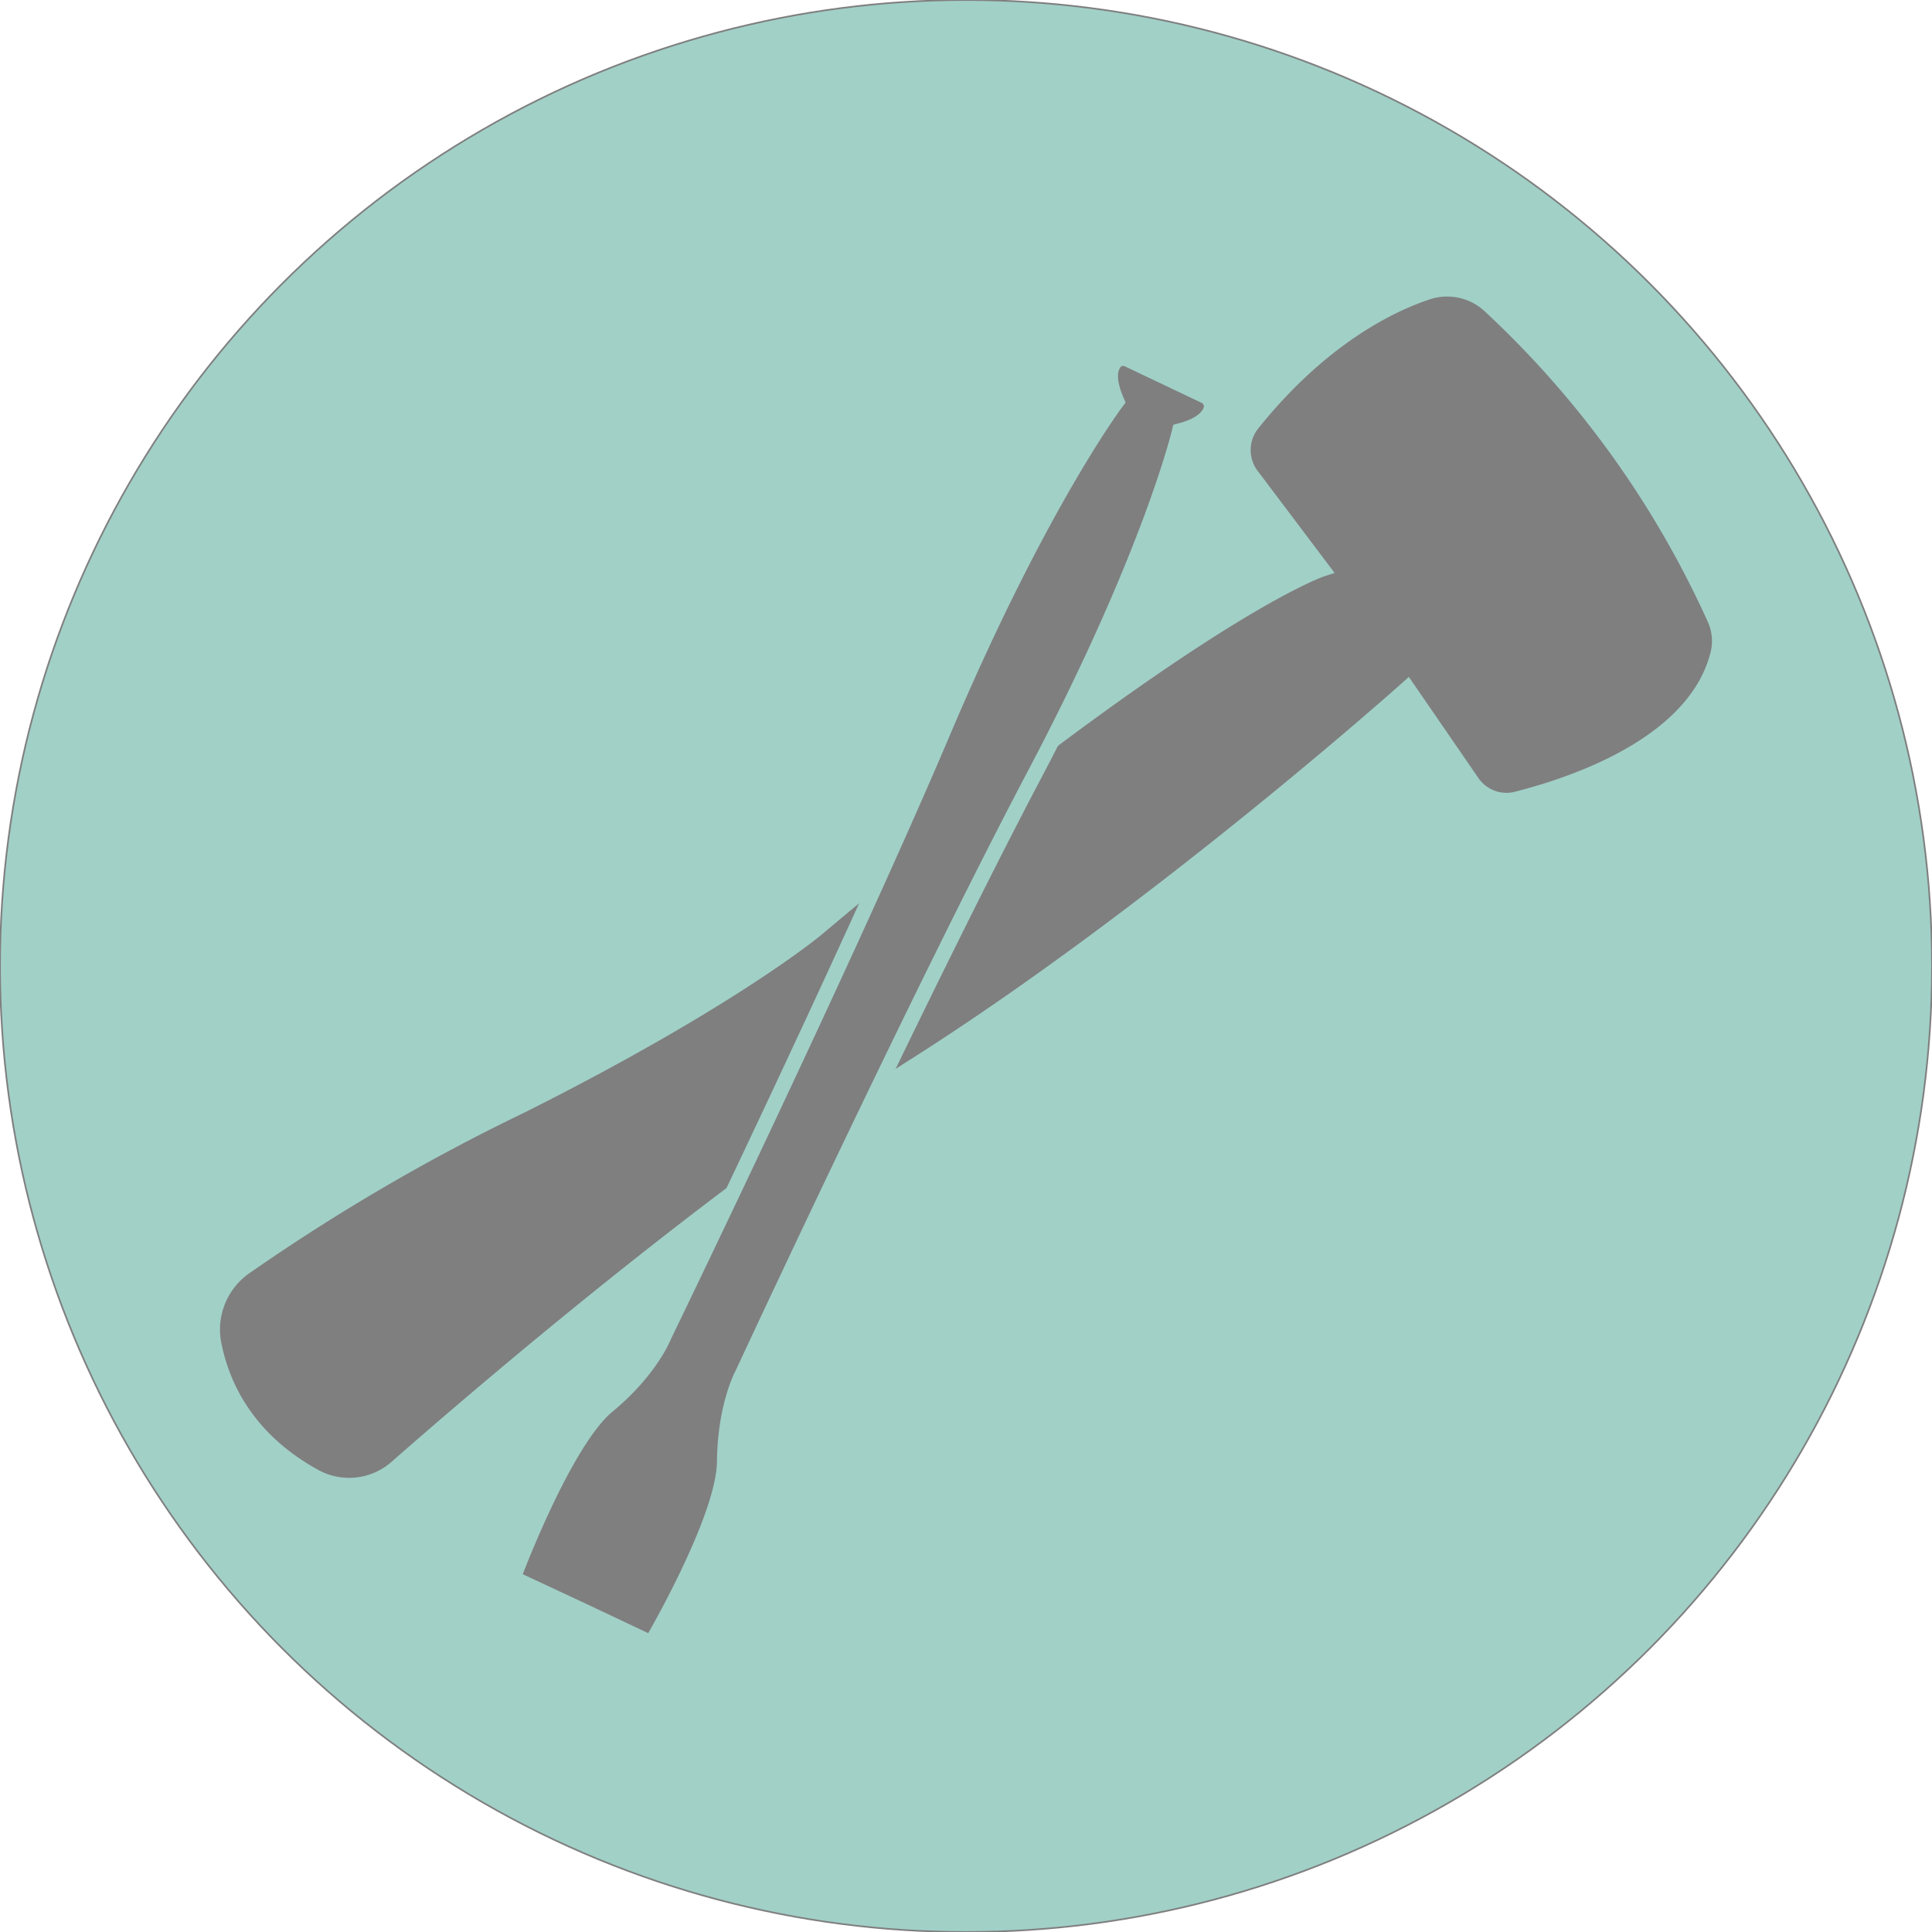 <svg xmlns="http://www.w3.org/2000/svg" width="256" height="256" viewBox="0 0 256 256"><circle cx="384" cy="128" r="128" fill="#a1d0c7" stroke="#7f7f7f" stroke-miterlimit="10" stroke-width=".22"/><circle cx="128" cy="128" r="128" fill="#a1d0c7" stroke="#7f7f7f" stroke-miterlimit="10" stroke-width=".22"/><path fill="#7f7f7f" stroke="#a1d0c7" stroke-miterlimit="10" stroke-width="2" d="M175.2 75.4s-16.7 5.4-67 47.7c0 0-11.2 9.4-39.1 23.4a265.2 265.2 0 0 0-36.5 21.3 10.1 10.1 0 0 0-4.3 10.1c1 5.3 4.1 12.6 13.3 17.7a9.5 9.5 0 0 0 11-1.2c11.5-10.1 42.5-36.6 68.3-53 32.4-20.5 65.6-50.2 65.6-50.2l8.6 12.5a5.5 5.5 0 0 0 5.8 2.2c7.5-1.9 23.6-7.2 26.7-19.1a7.2 7.2 0 0 0-.3-4.6 129 129 0 0 0-29.8-41.6 8.3 8.3 0 0 0-8.6-1.8c-5.3 1.8-14.2 6.4-23 17.4a5.6 5.6 0 0 0-.2 6.6z"/><path fill="#7f7f7f" stroke="#a1d0c7" stroke-miterlimit="10" stroke-width="2" d="M96 193.6c.1-7.5 2.4-11.6 2.4-11.6s23.3-50.2 38.7-79.4 19.2-45.5 19.2-45.5c3.1-.8 4-2.1 4.2-3a1.5 1.5 0 0 0-.8-1.6l-10.3-4.9a1.5 1.5 0 0 0-1.7.4c-.6.8-1 2.2.3 5.2 0 0-10.1 13.3-23 43.7S88 177 88 177s-1.7 4.5-7.5 9.3S68 209.1 68 209.1l9.2 4.3 9.1 4.3s9.7-16.5 9.7-24.1z"/></svg>